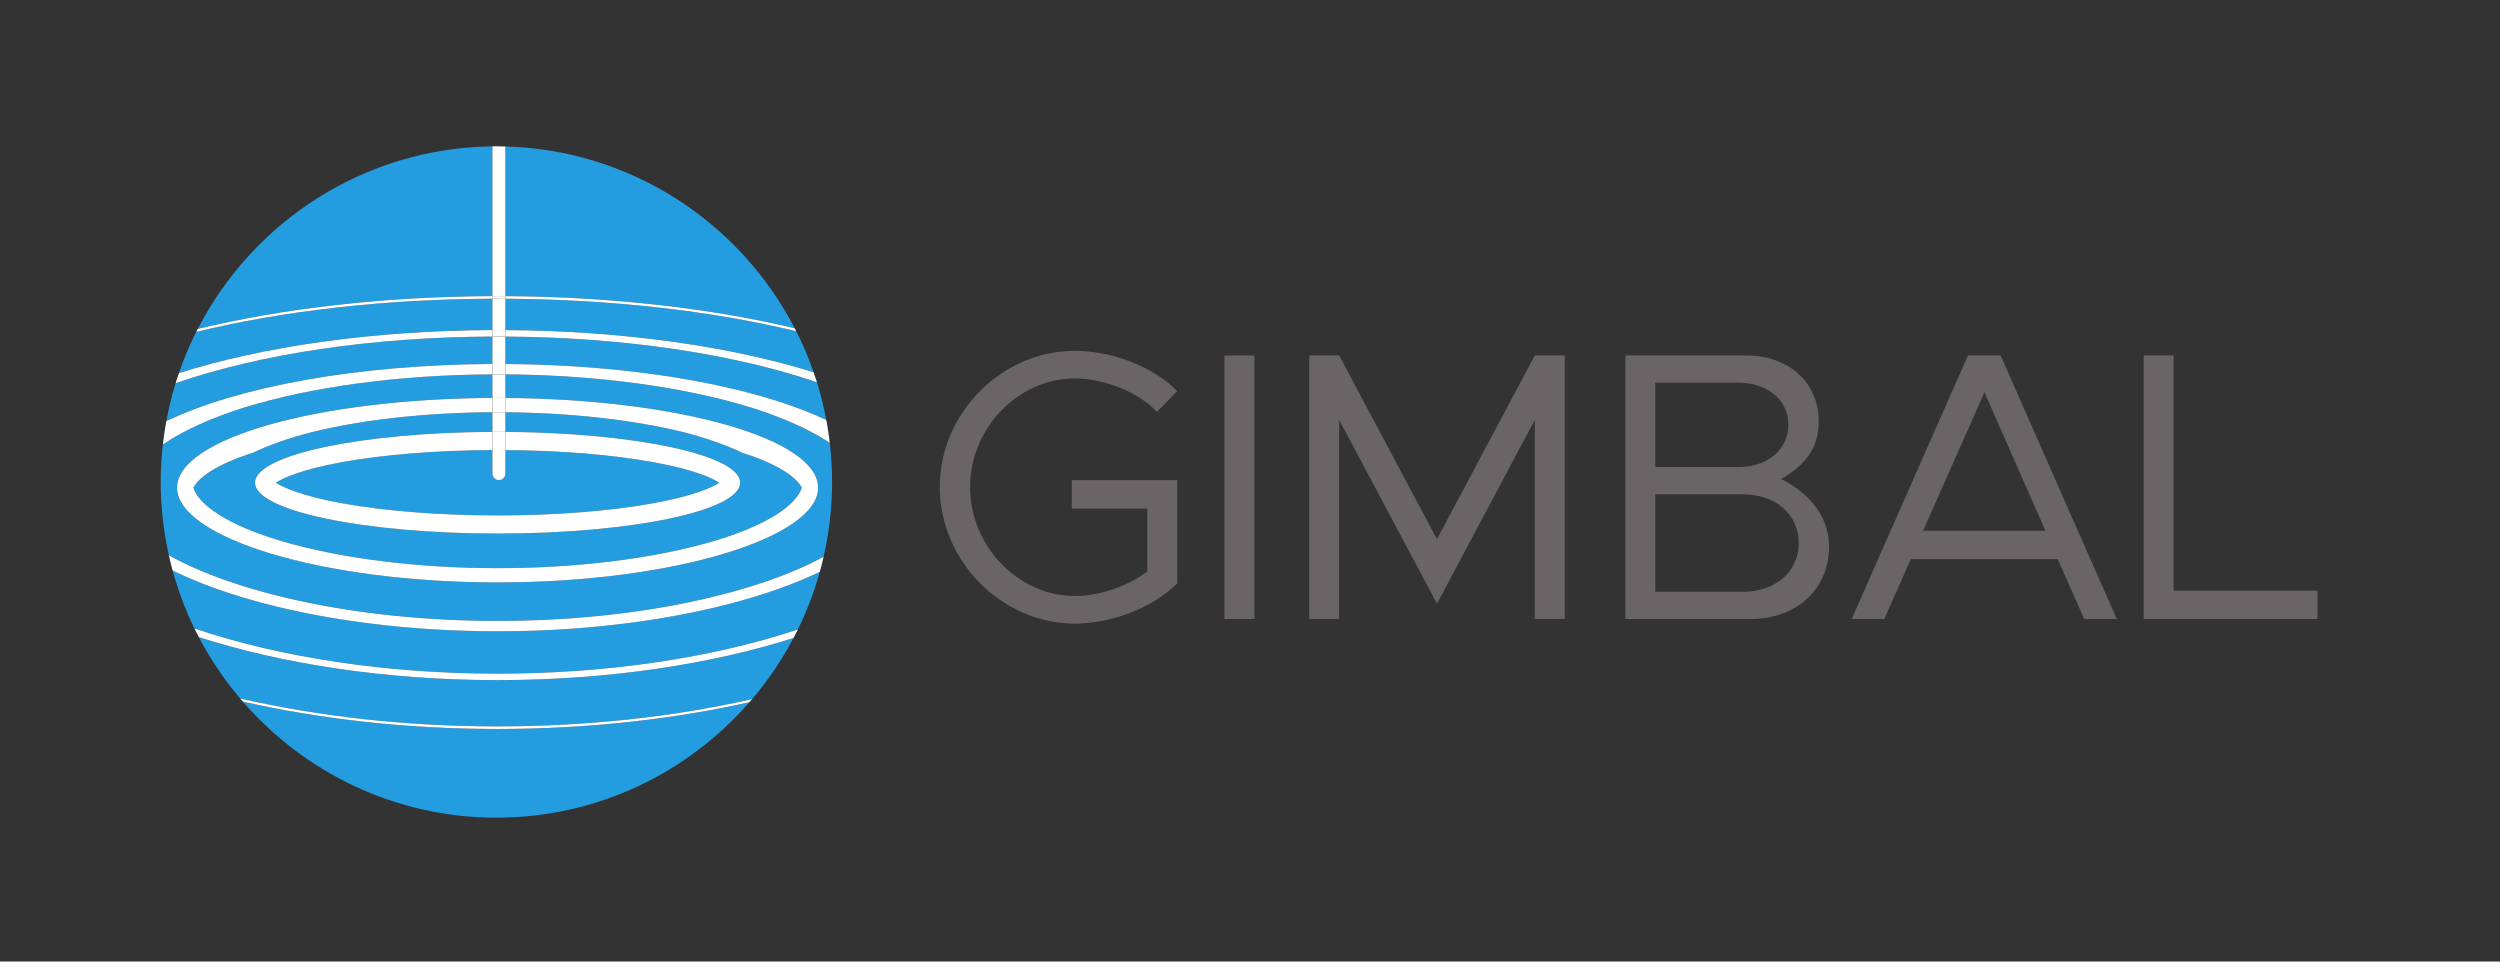 <svg xmlns="http://www.w3.org/2000/svg" height="200" width="520" xml:space="preserve">
	<rect width="100%" height="100%" fill="#333333" stroke="none"/>
	<path style="fill:#239de0;fill-opacity:1;fill-rule:nonzero;stroke:none" d="M379.781 406.531C476.117 295.461 618.105 225 776.328 225c157.754 0 299.362 70.039 395.682 180.539-118.18-26.348-251.971-41.84-393.819-41.84-143.671 0-279.109 15.86-398.41 42.832" transform="matrix(.133 0 0 -.133 0 200)"/>
	<path style="fill:#239de0;fill-opacity:1;fill-rule:nonzero;stroke:none" d="M431.508 748.855c11.242-7.578 40.512-20.632 102.055-31.929 67.468-12.383 154.347-19.211 244.628-19.211 90.286 0 177.168 6.828 244.629 19.211 61.55 11.297 90.82 24.351 102.06 31.929-11.24 7.571-40.51 20.625-102.06 31.926-64.414 11.824-146.57 18.504-232.449 19.09v-36.766c0-5.617-4.543-10.156-10.144-10.156a10.144 10.144 0 0 0-10.149 10.156v36.805c-87.351-.398-171.078-7.117-236.515-19.129-61.543-11.301-90.813-24.355-102.055-31.926" transform="matrix(.133 0 0 -.133 0 200)"/>
	<path style="fill:#239de0;fill-opacity:1;fill-rule:nonzero;stroke:none" d="M770.078 977.41c-186.101-.73-361.273-26.512-495.523-72.93-5.961-19.324-10.715-39.167-14.434-59.375 110.387 53.254 297.289 88.528 509.957 89.407v42.898" transform="matrix(.133 0 0 -.133 0 200)"/>
	<path style="fill:#239de0;fill-opacity:1;fill-rule:nonzero;stroke:none" d="M310.996 507.355a527.73 527.73 0 0 1 64.492-95.875c124.164-28.539 261.59-43.73 402.703-43.73 139.368 0 275.119 14.832 398.069 42.691 24.88 29.258 46.61 61.25 64.67 95.489-127.12-40.352-287.825-65.828-462.739-65.828-176.964 0-339.39 26.07-467.195 67.253" transform="matrix(.133 0 0 -.133 0 200)"/>
	<path style="fill:#239de0;fill-opacity:1;fill-rule:nonzero;stroke:none" d="M395.688 795.691c-57.231-18.23-84.797-38.336-93.231-54.617 8.434-26.972 53.301-58.652 139.402-83.984 92.551-26.992 211.993-41.863 336.332-41.863 124.348 0 243.789 14.871 336.339 41.863 86.1 25.332 130.97 57.012 139.41 83.984-8.44 16.281-36.01 36.387-93.24 54.617-25.17 12.161-56.21 23.032-92.41 32.344-79.142 19.348-176.083 30.149-277.919 30.957V828.34c203.867-1.348 367.179-36.406 367.179-79.485 0-43.933-169.847-79.558-379.359-79.558-209.507 0-379.351 35.625-379.351 79.558 0 43.364 165.484 78.594 371.238 79.504v30.696c-103.32-.559-201.785-11.418-281.98-31.02-36.203-9.312-67.239-20.183-92.41-32.344" transform="matrix(.133 0 0 -.133 0 200)"/>
	<path style="fill:#239de0;fill-opacity:1;fill-rule:nonzero;stroke:none" d="M269.973 611.633c8.621-31.516 20.023-61.875 34.086-90.742 135.398-45.68 301.55-70.653 474.132-70.653 170.657 0 335.049 24.403 469.619 69.11 14.08 28.66 25.56 58.816 34.26 90.125-113.3-54.7-296.765-92.969-503.879-92.969-209.8 0-395.3 39.277-508.218 95.129" transform="matrix(.133 0 0 -.133 0 200)"/>
	<path style="fill:#239de0;fill-opacity:1;fill-rule:nonzero;stroke:none" d="M770.078 1036.58c-166.988-.56-326.387-18.64-463.16-51.885a521.904 521.904 0 0 1-27.082-64.414c130.141 41.25 301.762 66.567 490.242 67.278v49.021" transform="matrix(.133 0 0 -.133 0 200)"/>
	<path style="fill:#239de0;fill-opacity:1;fill-rule:nonzero;stroke:none" d="M770.078 1274.84c-200.621-2.37-374.437-117.79-460.738-285.426 133.043 31.946 291.066 50.646 460.738 51.226v234.2" transform="matrix(.133 0 0 -.133 0 200)"/>
	<path style="fill:#239de0;fill-opacity:1;fill-rule:nonzero;stroke:none" d="M790.371 918.223v-36.828c271.189-1.817 489.079-63.915 489.079-140.321 0-77.539-224.42-148.176-501.259-148.176-276.836 0-501.253 70.637-501.253 148.176 0 76.785 220.066 139.129 493.14 140.352v36.828c-144.89-.664-281.855-19.055-389.148-52.121-50.52-16.043-91.907-34.715-123.117-55.535-1.059-.5-2.032-1.008-3.071-1.516-2.183-19.414-3.414-39.102-3.414-59.082 0-39.363 4.496-77.676 12.75-114.59 24.09-13.437 52.742-26.301 86.078-38.152 117.625-41.606 269.645-64.524 428.035-64.524 158.403 0 310.409 22.918 428.039 64.524 31.36 11.148 58.61 23.191 81.8 35.769 8.6 37.637 13.3 76.758 13.3 116.973 0 20.703-1.34 41.094-3.68 61.191-31.11 20.579-72.15 39.051-122.19 54.942-106.29 32.754-241.698 51.101-385.089 52.09" transform="matrix(.133 0 0 -.133 0 200)"/>
	<path style="fill:#239de0;fill-opacity:1;fill-rule:nonzero;stroke:none" d="M790.371 987.527c184.863-1.05 353.319-25.75 481.999-65.918a520.109 520.109 0 0 1-27.18 64.172c-134.7 32.309-291.081 49.939-454.819 50.769v-49.023" transform="matrix(.133 0 0 -.133 0 200)"/>
	<path style="fill:#239de0;fill-opacity:1;fill-rule:nonzero;stroke:none" d="M790.371 1274.65v-234.04c166.348-.85 321.349-19.13 452.439-50.2-85.35 164.92-255.505 279.02-452.439 284.24" transform="matrix(.133 0 0 -.133 0 200)"/>
	<path style="fill:#239de0;fill-opacity:1;fill-rule:nonzero;stroke:none" d="M790.371 934.434c208.477-1.297 391.699-35.633 501.839-87.493-3.76 20.039-8.52 39.731-14.5 58.911-132.72 45.195-304.612 70.449-487.339 71.531v-42.949" transform="matrix(.133 0 0 -.133 0 200)"/>
	<path style="fill:#fff;fill-opacity:1;fill-rule:nonzero;stroke:none" d="M1022.82 780.781c61.55-11.301 90.82-24.355 102.06-31.926-11.24-7.578-40.51-20.632-102.06-31.929-67.461-12.383-154.343-19.211-244.629-19.211-90.281 0-177.16 6.828-244.628 19.211-61.543 11.297-90.813 24.351-102.055 31.929 11.242 7.571 40.512 20.625 102.055 31.926C599 792.793 682.727 799.512 770.078 799.91v28.449c-205.754-.91-371.238-36.14-371.238-79.504 0-43.933 169.844-79.558 379.351-79.558 209.512 0 379.359 35.625 379.359 79.558 0 43.079-163.312 78.137-367.179 79.485v-28.469c85.879-.586 168.035-7.266 232.449-19.09" transform="matrix(.133 0 0 -.133 0 200)"/>
	<path style="fill:#fff;fill-opacity:1;fill-rule:nonzero;stroke:none" d="M1068.29 828.035c36.2-9.312 67.24-20.183 92.41-32.344 57.23-18.23 84.8-38.336 93.24-54.617-8.44-26.972-53.31-58.652-139.41-83.984-92.55-26.992-211.991-41.863-336.339-41.863-124.339 0-243.781 14.871-336.332 41.863-86.101 25.332-130.968 57.012-139.402 83.984 8.434 16.281 36 36.387 93.231 54.617 25.171 12.161 56.207 23.032 92.41 32.344 80.195 19.602 178.66 30.461 281.98 31.02v22.371c-273.074-1.223-493.14-63.567-493.14-140.352 0-77.539 224.417-148.176 501.253-148.176 276.839 0 501.259 70.637 501.259 148.176 0 76.406-217.89 138.504-489.079 140.321v-22.403c101.836-.808 198.777-11.609 277.919-30.957" transform="matrix(.133 0 0 -.133 0 200)"/>
	<path style="fill:#fff;fill-opacity:1;fill-rule:nonzero;stroke:none" d="M778.191 1040.71c4.082 0 8.118-.07 12.18-.1v234.04c-4.68.12-9.336.35-14.043.35-2.098 0-4.16-.14-6.25-.16v-234.2c2.715.01 5.391.07 8.113.07" transform="matrix(.133 0 0 -.133 0 200)"/>
	<path style="fill:#fff;fill-opacity:1;fill-rule:nonzero;stroke:none" d="M780.227 752.949c5.601 0 10.144 4.539 10.144 10.156v36.766c-4.062.031-8.098.117-12.18.117-2.722 0-5.398-.066-8.113-.078v-36.805a10.144 10.144 0 0 1 10.149-10.156" transform="matrix(.133 0 0 -.133 0 200)"/>
	<path style="fill:#fff;fill-opacity:1;fill-rule:nonzero;stroke:none" d="M770.078 1036.58v-49.021c2.715.007 5.391.078 8.113.078 4.082 0 8.118-.086 12.18-.11v49.023c-4.062.03-8.105.1-12.18.1-2.711 0-5.41-.06-8.113-.07" transform="matrix(.133 0 0 -.133 0 200)"/>
	<path style="fill:#fff;fill-opacity:1;fill-rule:nonzero;stroke:none" d="M770.078 918.254v-36.828c2.703.012 5.391.058 8.113.058 4.082 0 8.118-.058 12.18-.089v36.828c-4.062.031-8.105.097-12.18.097-2.711 0-5.41-.05-8.113-.066" transform="matrix(.133 0 0 -.133 0 200)"/>
	<path style="fill:#fff;fill-opacity:1;fill-rule:nonzero;stroke:none" d="M778.191 828.406c4.082 0 8.125-.039 12.18-.066v30.652c-4.07.031-8.098.156-12.18.156-2.722 0-5.398-.085-8.113-.093v-30.696c2.703.02 5.391.047 8.113.047" transform="matrix(.133 0 0 -.133 0 200)"/>
	<path style="fill:#fff;fill-opacity:1;fill-rule:nonzero;stroke:none" d="M770.078 977.41v-42.898c2.703.008 5.402.051 8.113.051 4.094 0 8.11-.11 12.18-.129v42.949c-4.062.019-8.105.097-12.18.097-2.711 0-5.41-.058-8.113-.07" transform="matrix(.133 0 0 -.133 0 200)"/>
	<path style="fill:#fff;fill-opacity:1;fill-rule:nonzero;stroke:none" d="M770.078 828.359V799.91c2.715.012 5.391.078 8.113.078 4.082 0 8.118-.086 12.18-.117v28.469c-4.055.027-8.098.066-12.18.066-2.722 0-5.41-.027-8.113-.047" transform="matrix(.133 0 0 -.133 0 200)"/>
	<path style="fill:#fff;fill-opacity:1;fill-rule:nonzero;stroke:none" d="M770.078 881.426v-22.371c2.715.008 5.391.093 8.113.093 4.082 0 8.11-.125 12.18-.156v22.403c-4.062.031-8.098.089-12.18.089-2.722 0-5.41-.046-8.113-.058" transform="matrix(.133 0 0 -.133 0 200)"/>
	<path style="fill:#fff;fill-opacity:1;fill-rule:nonzero;stroke:none" d="M778.191 532.734c-158.39 0-310.41 22.918-428.035 64.524-33.336 11.851-61.988 24.715-86.078 38.152 1.785-8 3.742-15.93 5.895-23.777 112.918-55.852 298.418-95.129 508.218-95.129 207.114 0 390.579 38.269 503.879 92.969a514.36 514.36 0 0 1 5.96 23.554c-23.19-12.578-50.44-24.621-81.8-35.769-117.63-41.606-269.636-64.524-428.039-64.524" transform="matrix(.133 0 0 -.133 0 200)"/>
	<path style="fill:#fff;fill-opacity:1;fill-rule:nonzero;stroke:none" d="M790.371 918.223c143.391-.989 278.799-19.336 385.089-52.09 50.04-15.891 91.08-34.363 122.19-54.942a532.223 532.223 0 0 1-5.44 35.75c-110.14 51.86-293.362 86.196-501.839 87.493v-16.211" transform="matrix(.133 0 0 -.133 0 200)"/>
	<path style="fill:#fff;fill-opacity:1;fill-rule:nonzero;stroke:none" d="M380.93 866.133c107.293 33.066 244.258 51.457 389.148 52.121v16.258c-212.668-.879-399.57-36.153-509.957-89.407-2.183-11.875-4.012-23.875-5.379-36.023 1.039.508 2.012 1.016 3.071 1.516 31.21 20.82 72.597 39.492 123.117 55.535" transform="matrix(.133 0 0 -.133 0 200)"/>
	<path style="fill:#fff;fill-opacity:1;fill-rule:nonzero;stroke:none" d="M770.078 934.512v-16.258c2.703.016 5.402.066 8.113.066 4.075 0 8.118-.066 12.18-.097v16.211c-4.07.019-8.086.129-12.18.129-2.711 0-5.41-.043-8.113-.051" transform="matrix(.133 0 0 -.133 0 200)"/>
	<path style="fill:#fff;fill-opacity:1;fill-rule:nonzero;stroke:none" d="M790.371 977.383c182.727-1.082 354.619-26.336 487.339-71.531-1.65 5.308-3.52 10.527-5.34 15.757-128.68 40.168-297.136 64.868-481.999 65.918v-10.144" transform="matrix(.133 0 0 -.133 0 200)"/>
	<path style="fill:#fff;fill-opacity:1;fill-rule:nonzero;stroke:none" d="M770.078 987.559c-188.48-.711-360.101-26.028-490.242-67.278-1.805-5.242-3.641-10.476-5.281-15.801 134.25 46.418 309.422 72.2 495.523 72.93v10.149" transform="matrix(.133 0 0 -.133 0 200)"/>
	<path style="fill:#fff;fill-opacity:1;fill-rule:nonzero;stroke:none" d="M770.078 987.559V977.41c2.703.012 5.402.07 8.113.07 4.075 0 8.118-.078 12.18-.097v10.144c-4.062.024-8.098.11-12.18.11-2.722 0-5.398-.071-8.113-.078" transform="matrix(.133 0 0 -.133 0 200)"/>
	<path style="fill:#fff;fill-opacity:1;fill-rule:nonzero;stroke:none" d="M304.059 520.891c2.218-4.563 4.589-9.043 6.937-13.536 127.805-41.183 290.231-67.253 467.195-67.253 174.914 0 335.619 25.476 462.739 65.828 2.34 4.441 4.67 8.894 6.88 13.418-134.57-44.707-298.962-69.11-469.619-69.11-172.582 0-338.734 24.973-474.132 70.653" transform="matrix(.133 0 0 -.133 0 200)"/>
	<path style="fill:#fff;fill-opacity:1;fill-rule:nonzero;stroke:none" d="M790.371 1036.55c163.738-.83 320.119-18.46 454.819-50.769-.79 1.555-1.59 3.086-2.38 4.629-131.09 31.07-286.091 49.35-452.439 50.2v-4.06" transform="matrix(.133 0 0 -.133 0 200)"/>
	<path style="fill:#fff;fill-opacity:1;fill-rule:nonzero;stroke:none" d="M770.078 1040.64c-169.672-.58-327.695-19.28-460.738-51.226-.809-1.57-1.625-3.137-2.422-4.719 136.773 33.245 296.172 51.325 463.16 51.885v4.06" transform="matrix(.133 0 0 -.133 0 200)"/>
	<path style="fill:#fff;fill-opacity:1;fill-rule:nonzero;stroke:none" d="M770.078 1040.64v-4.06c2.703.01 5.402.07 8.113.07 4.075 0 8.118-.07 12.18-.1v4.06c-4.062.03-8.098.1-12.18.1-2.722 0-5.398-.06-8.113-.07" transform="matrix(.133 0 0 -.133 0 200)"/>
	<path style="fill:#fff;fill-opacity:1;fill-rule:nonzero;stroke:none" d="M375.488 411.48c1.41-1.66 2.864-3.3 4.293-4.949 119.301-26.972 254.739-42.832 398.41-42.832 141.848 0 275.639 15.492 393.819 41.84 1.43 1.633 2.85 3.25 4.25 4.902-122.95-27.859-258.701-42.691-398.069-42.691-141.113 0-278.539 15.191-402.703 43.73" transform="matrix(.133 0 0 -.133 0 200)"/>
	<path style="fill:#696566;fill-opacity:1;fill-rule:nonzero;stroke:none" d="M1676.11 752.891h165V591.492c-38.4-38.394-103.2-62.996-160.19-62.996-114 0-211.19 97.805-211.19 213.594 0 115.801 97.19 213 211.19 213 56.99 0 121.79-24.004 160.19-63l-31.8-32.402c-30 31.796-83.39 52.199-128.39 52.199-88.8 0-163.8-78-163.8-169.797 0-92.395 75-170.391 163.8-170.391 38.4 0 82.79 15 113.39 38.399v98.398h-118.2v44.395" transform="matrix(.133 0 0 -.133 0 200)"/>
	<path style="fill:#696566;fill-opacity:1;fill-rule:nonzero;stroke:none" d="M1914.92 947.883h46.8v-412.18h-46.8v412.18" transform="matrix(.133 0 0 -.133 0 200)"/>
	<path style="fill:#696566;fill-opacity:1;fill-rule:nonzero;stroke:none" d="M2047.51 947.883h46.8l152.99-287.387 152.99 287.387h46.81v-412.18h-46.81V847.09L2247.3 559.695 2094.31 847.09V535.703h-46.8v412.18" transform="matrix(.133 0 0 -.133 0 200)"/>
	<path style="fill:#696566;fill-opacity:1;fill-rule:nonzero;stroke:none" d="M2726.09 578.301c51.01 0 87.01 31.797 87.01 76.191 0 44.403-36 76.199-87.01 76.199H2588.7v-152.39zm-7.19 194.992c45.59 0 77.99 27.598 77.99 65.992 0 38.403-32.4 65.996-77.99 65.996h-130.2V773.293Zm-177 174.59h189c66.59 0 113.4-42.602 113.4-102.602 0-43.789-21.6-68.992-58.8-90.593 47.39-23.997 74.99-61.192 74.99-106.192 0-65.996-51-112.793-122.39-112.793h-196.2v412.18" transform="matrix(.133 0 0 -.133 0 200)"/>
	<path style="fill:#696566;fill-opacity:1;fill-rule:nonzero;stroke:none" d="m3198.9 673.691-95.4 216.59-96-216.59zm19.2-44.394h-229.8l-41.4-93.594h-50.99l181.79 412.18h51l181.79-412.18h-51l-41.39 93.594" transform="matrix(.133 0 0 -.133 0 200)"/>
	<path style="fill:#696566;fill-opacity:1;fill-rule:nonzero;stroke:none" d="M3624.29 580.098v-44.395H3352.5v412.18h46.8V580.098h224.99" transform="matrix(.133 0 0 -.133 0 200)"/>
</svg>
